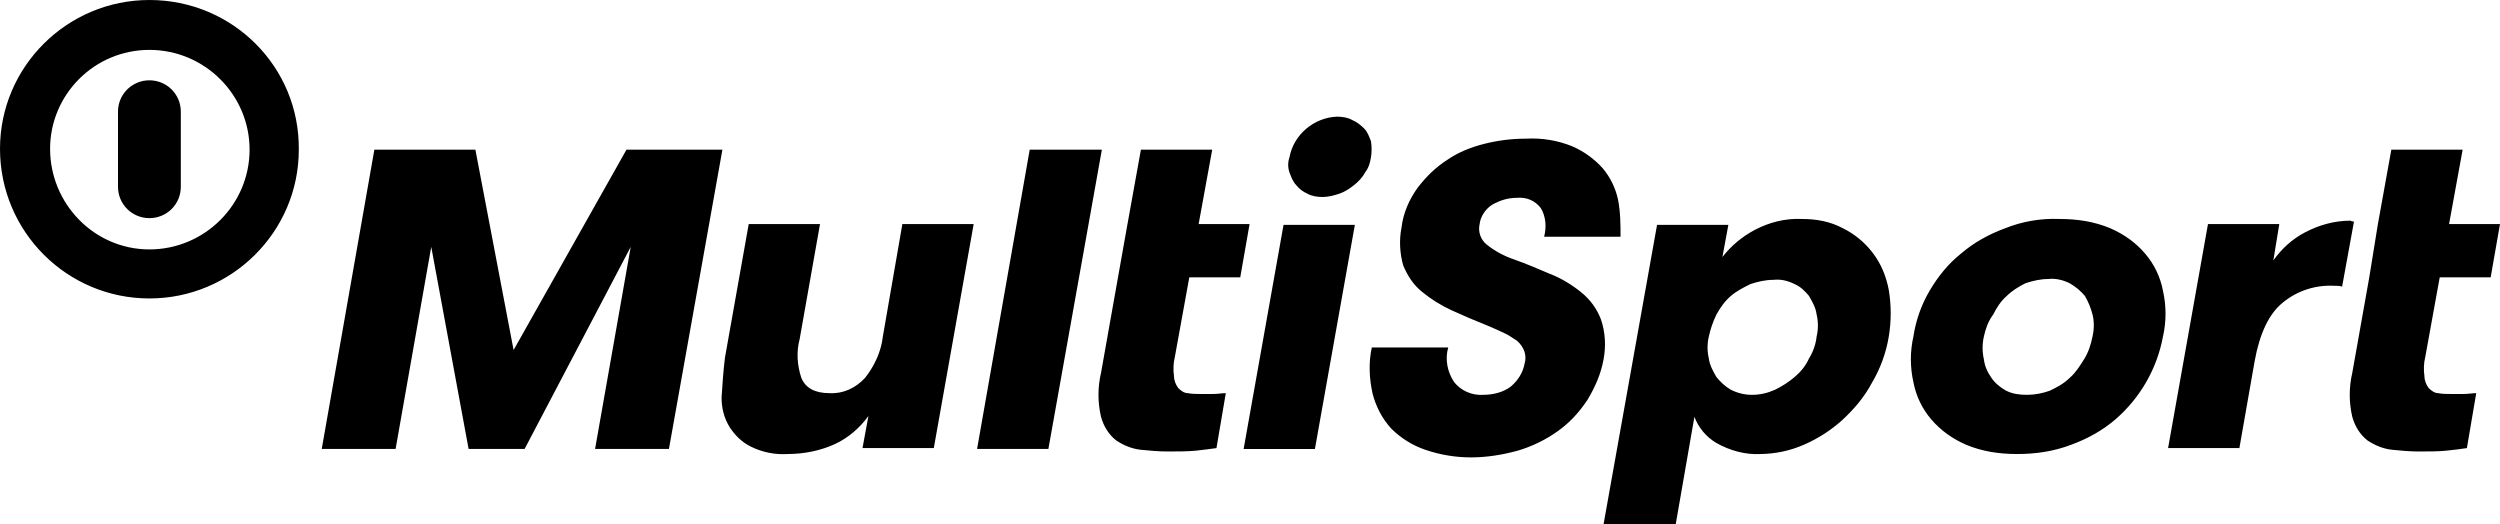 <svg xmlns="http://www.w3.org/2000/svg" width="310" height="65" fill="none" viewBox="0 0 310 65"><g clip-path="url(#a)"><path fill="#000" d="M14.632 23.17C14.631 23.68 14.731 24.185 14.927 24.656C15.122 25.128 15.409 25.556 15.771 25.916C16.133 26.276 16.562 26.562 17.035 26.756C17.508 26.951 18.015 27.05 18.526 27.049C19.037 27.05 19.544 26.951 20.017 26.757C20.49 26.563 20.92 26.277 21.282 25.917C21.643 25.556 21.93 25.128 22.126 24.657C22.321 24.185 22.421 23.68 22.42 23.17V13.838C22.421 13.328 22.321 12.823 22.125 12.352C21.93 11.881 21.643 11.453 21.282 11.092C20.92 10.732 20.491 10.446 20.018 10.252C19.545 10.057 19.039 9.958 18.528 9.959C18.016 9.957 17.509 10.057 17.037 10.251C16.564 10.445 16.134 10.731 15.772 11.091C15.41 11.451 15.123 11.88 14.927 12.351C14.731 12.822 14.631 13.328 14.632 13.838V23.17Z"/><path fill="#000" d="M18.526 6.186C25.369 6.186 30.947 11.742 30.947 18.557 30.947 25.371 25.369 30.928 18.526 30.928 11.685 30.928 6.211 25.266 6.211 18.451 6.211 11.74 11.685 6.186 18.526 6.186ZM18.526 37.008C28.737 37.008 37.052 28.727 37.052 18.557 37.158 8.283 28.842 0 18.526 0 8.315 0 0 8.283 0 18.451 0 28.727 8.315 37.008 18.526 37.008ZM159.895 19.5C160.421 16.67 162.947 14.572 165.79 14.467 166.421 14.467 167.157 14.572 167.683 14.888 168.212 15.098 168.737 15.516 169.158 15.935 169.58 16.355 169.79 16.984 170 17.508 170.105 18.137 170.105 18.871 170 19.5 169.894 20.234 169.683 20.863 169.263 21.387 168.946 22.016 168.421 22.541 167.895 22.959 167.368 23.381 166.738 23.799 166.105 24.008 165.473 24.219 164.737 24.428 164 24.428 163.368 24.428 162.632 24.322 162.105 24.008 161.567 23.781 161.095 23.42 160.737 22.959 160.316 22.541 160.104 21.912 159.895 21.387 159.684 20.775 159.684 20.111 159.895 19.5ZM39.895 55.67 46.421 18.556H58.947L63.685 43.402 77.685 18.556H89.579L82.948 55.67H73.789L78.21 30.613 65.052 55.67H58.107L53.475 30.613 49.054 55.67H39.895ZM89.895 44.347 92.841 27.781H101.683L99.158 42.041C98.737 43.613 98.841 45.291 99.369 46.863 99.894 48.121 101.053 48.75 102.842 48.75 104.526 48.855 106.104 48.121 107.263 46.863 108.421 45.395 109.263 43.613 109.474 41.726L111.894 27.783H120.736L115.792 55.564H106.95L107.686 51.58C106.633 53.049 105.16 54.306 103.582 55.041 101.791 55.879 99.686 56.299 97.685 56.299 96.084 56.403 94.484 56.077 93.053 55.355 92.001 54.83 91.159 53.992 90.529 53.049 89.791 51.895 89.475 50.637 89.475 49.273 89.581 47.701 89.685 46.023 89.895 44.347ZM121.157 55.67 127.685 18.556H136.632L129.999 55.67H121.157ZM139.789 27.887 141.473 18.556H150.315L148.631 27.783H154.947L153.79 34.388H147.474L145.684 44.242C145.473 45.08 145.473 45.92 145.578 46.652 145.578 47.178 145.79 47.701 146.107 48.121 146.42 48.435 146.841 48.75 147.264 48.75 147.789 48.855 148.421 48.855 148.948 48.855H150.42C151.053 48.855 151.474 48.75 152 48.75L150.841 55.564C150.105 55.67 149.263 55.775 148.316 55.881 147.264 55.984 146.105 55.984 144.736 55.984 143.685 55.984 142.526 55.879 141.473 55.773 140.421 55.668 139.368 55.25 138.42 54.621 137.474 53.887 136.842 52.838 136.527 51.685 136.106 49.893 136.106 48.027 136.527 46.234L138.632 34.387 139.789 27.887ZM154.211 55.67 159.158 27.887H168.001L163.049 55.672H154.207L154.211 55.67ZM211.895 41.726C211.684 42.622 211.684 43.555 211.895 44.451 211.999 45.291 212.42 46.023 212.841 46.758 213.368 47.387 213.895 47.912 214.631 48.33 215.473 48.75 216.316 48.959 217.262 48.959 218.21 48.959 219.158 48.75 220.105 48.33 220.973 47.905 221.786 47.377 222.527 46.758 223.263 46.129 223.894 45.395 224.315 44.451 224.832 43.625 225.155 42.694 225.262 41.726 225.474 40.83 225.474 39.897 225.262 39 225.159 38.162 224.738 37.428 224.315 36.693 223.79 36.064 223.263 35.541 222.527 35.226 221.683 34.805 220.841 34.597 219.894 34.701 218.948 34.701 218 34.912 217.053 35.226 216.211 35.645 215.369 36.064 214.631 36.693 213.895 37.322 213.368 38.056 212.841 39 212.417 39.867 212.099 40.783 211.895 41.726ZM198.842 65 205.474 27.887H214.316L213.579 31.871C214.659 30.482 216.022 29.338 217.579 28.516 219.369 27.572 221.368 27.049 223.473 27.154 225.262 27.154 226.948 27.467 228.526 28.306 229.974 29.021 231.235 30.062 232.211 31.346 233.263 32.709 233.895 34.283 234.21 35.959 234.526 37.869 234.526 39.817 234.21 41.726 233.874 43.762 233.16 45.718 232.105 47.492 231.158 49.273 229.895 50.742 228.421 52.105 227.018 53.368 225.418 54.395 223.684 55.145 221.991 55.887 220.165 56.279 218.316 56.299 216.42 56.404 214.527 55.879 212.841 54.935 211.584 54.195 210.619 53.048 210.106 51.685L207.79 65H198.842ZM246.001 41.726C245.79 42.657 245.79 43.624 246.001 44.555 246.105 45.395 246.422 46.129 246.947 46.863 247.368 47.492 248 48.016 248.736 48.435 249.578 48.855 250.422 48.959 251.368 48.959 252.315 48.959 253.369 48.75 254.21 48.435 255.052 48.016 255.894 47.596 256.632 46.863 257.369 46.234 257.895 45.395 258.42 44.556 258.947 43.719 259.264 42.773 259.473 41.726 259.685 40.783 259.685 39.838 259.473 39 259.268 38.19 258.949 37.414 258.526 36.693 257.994 36.06 257.353 35.528 256.632 35.121 255.789 34.701 254.843 34.492 253.999 34.596 253.053 34.596 252.106 34.806 251.158 35.121 250.316 35.541 249.474 36.064 248.842 36.693 248.106 37.322 247.579 38.162 247.158 39 246.526 39.838 246.21 40.783 246.001 41.726ZM237.263 41.726C237.563 39.729 238.242 37.808 239.264 36.064 240.315 34.283 241.578 32.709 243.158 31.451 244.736 30.088 246.631 29.041 248.632 28.306 250.77 27.451 253.066 27.057 255.368 27.152 257.578 27.152 259.685 27.469 261.684 28.306 263.368 29.041 264.842 30.088 265.999 31.451 267.128 32.769 267.89 34.36 268.21 36.064 268.631 37.928 268.631 39.862 268.21 41.726 267.469 45.718 265.391 49.34 262.316 52 260.736 53.363 258.843 54.412 256.842 55.145 254.631 55.984 252.421 56.299 250.105 56.299 247.894 56.299 245.789 55.983 243.79 55.145 242.105 54.412 240.632 53.363 239.473 52 238.346 50.681 237.583 49.09 237.263 47.387 236.842 45.523 236.842 43.59 237.263 41.726ZM294.842 27.887 296.525 18.556H305.368L303.684 27.783H310L308.843 34.388H302.526L300.737 44.242C300.526 45.08 300.526 45.92 300.631 46.652 300.631 47.178 300.843 47.701 301.158 48.121 301.473 48.435 301.894 48.75 302.315 48.75 302.842 48.855 303.368 48.855 304.001 48.855H305.473C306.106 48.855 306.526 48.75 307.053 48.75L305.894 55.564C305.264 55.67 304.316 55.775 303.368 55.881 302.421 55.984 301.158 55.984 299.895 55.984 298.842 55.984 297.684 55.879 296.631 55.773 295.58 55.668 294.526 55.25 293.579 54.621 292.631 53.887 292.001 52.838 291.683 51.685 291.263 49.893 291.263 48.027 291.683 46.234L293.79 34.387 294.842 27.887ZM200.632 24.742C200.327 23.314 199.676 21.982 198.736 20.863 197.685 19.693 196.393 18.763 194.948 18.137 193.145 17.41 191.205 17.087 189.264 17.193 187.474 17.193 185.789 17.404 184.105 17.822 182.421 18.242 180.843 18.871 179.474 19.814 178 20.758 176.843 21.912 175.789 23.275 174.736 24.742 174 26.42 173.79 28.201 173.473 29.773 173.579 31.451 174.001 32.92 174.526 34.178 175.263 35.33 176.316 36.17 177.438 37.096 178.677 37.871 180.001 38.476 181.458 39.144 182.932 39.773 184.422 40.363 185.158 40.678 185.894 40.992 186.527 41.306 187.053 41.517 187.578 41.935 188.105 42.25 188.947 42.984 189.368 44.031 189.052 45.08 188.843 46.234 188.21 47.178 187.368 47.912 186.421 48.645 185.158 48.959 183.895 48.959 183.216 49.002 182.536 48.881 181.914 48.608 181.291 48.334 180.743 47.915 180.316 47.387 179.474 46.129 179.157 44.556 179.578 43.088H170.105C169.683 44.976 169.788 46.967 170.211 48.855 170.632 50.428 171.368 51.895 172.525 53.154 173.71 54.336 175.151 55.232 176.737 55.773 178.566 56.4 180.487 56.719 182.421 56.717 184.316 56.717 186.315 56.404 188.21 55.879 189.982 55.355 191.654 54.54 193.158 53.469 194.632 52.42 195.79 51.162 196.843 49.588 197.789 48.016 198.527 46.338 198.842 44.556 199.157 42.879 199.053 41.201 198.527 39.629 198.032 38.316 197.196 37.158 196.105 36.273 194.948 35.33 193.579 34.492 192.21 33.967 190.736 33.338 189.264 32.709 187.789 32.185 186.528 31.767 185.352 31.129 184.316 30.299 183.957 29.997 183.688 29.603 183.539 29.159 183.391 28.715 183.368 28.239 183.474 27.783 183.578 26.838 184.21 25.895 185.052 25.371 186 24.848 186.948 24.531 188.105 24.531 189.264 24.426 190.315 24.848 191.053 25.791 191.684 26.838 191.789 28.098 191.474 29.355H200.947C200.947 27.887 200.947 26.314 200.632 24.742ZM291.474 27.363C289.473 27.363 287.58 27.887 285.79 28.83 284.21 29.67 282.947 30.822 281.894 32.291L282.632 27.783H273.79L268.842 55.564H277.684L279.579 44.766C280.21 41.305 281.369 38.895 283.053 37.533 284.822 36.072 287.075 35.324 289.369 35.435 289.79 35.435 290.105 35.435 290.421 35.541L291.895 27.467C291.789 27.467 291.58 27.467 291.474 27.361V27.363Z"/></g><defs><clipPath id="a"><path fill="#fff" d="M0 0H310V65H0z"/></clipPath></defs></svg>
